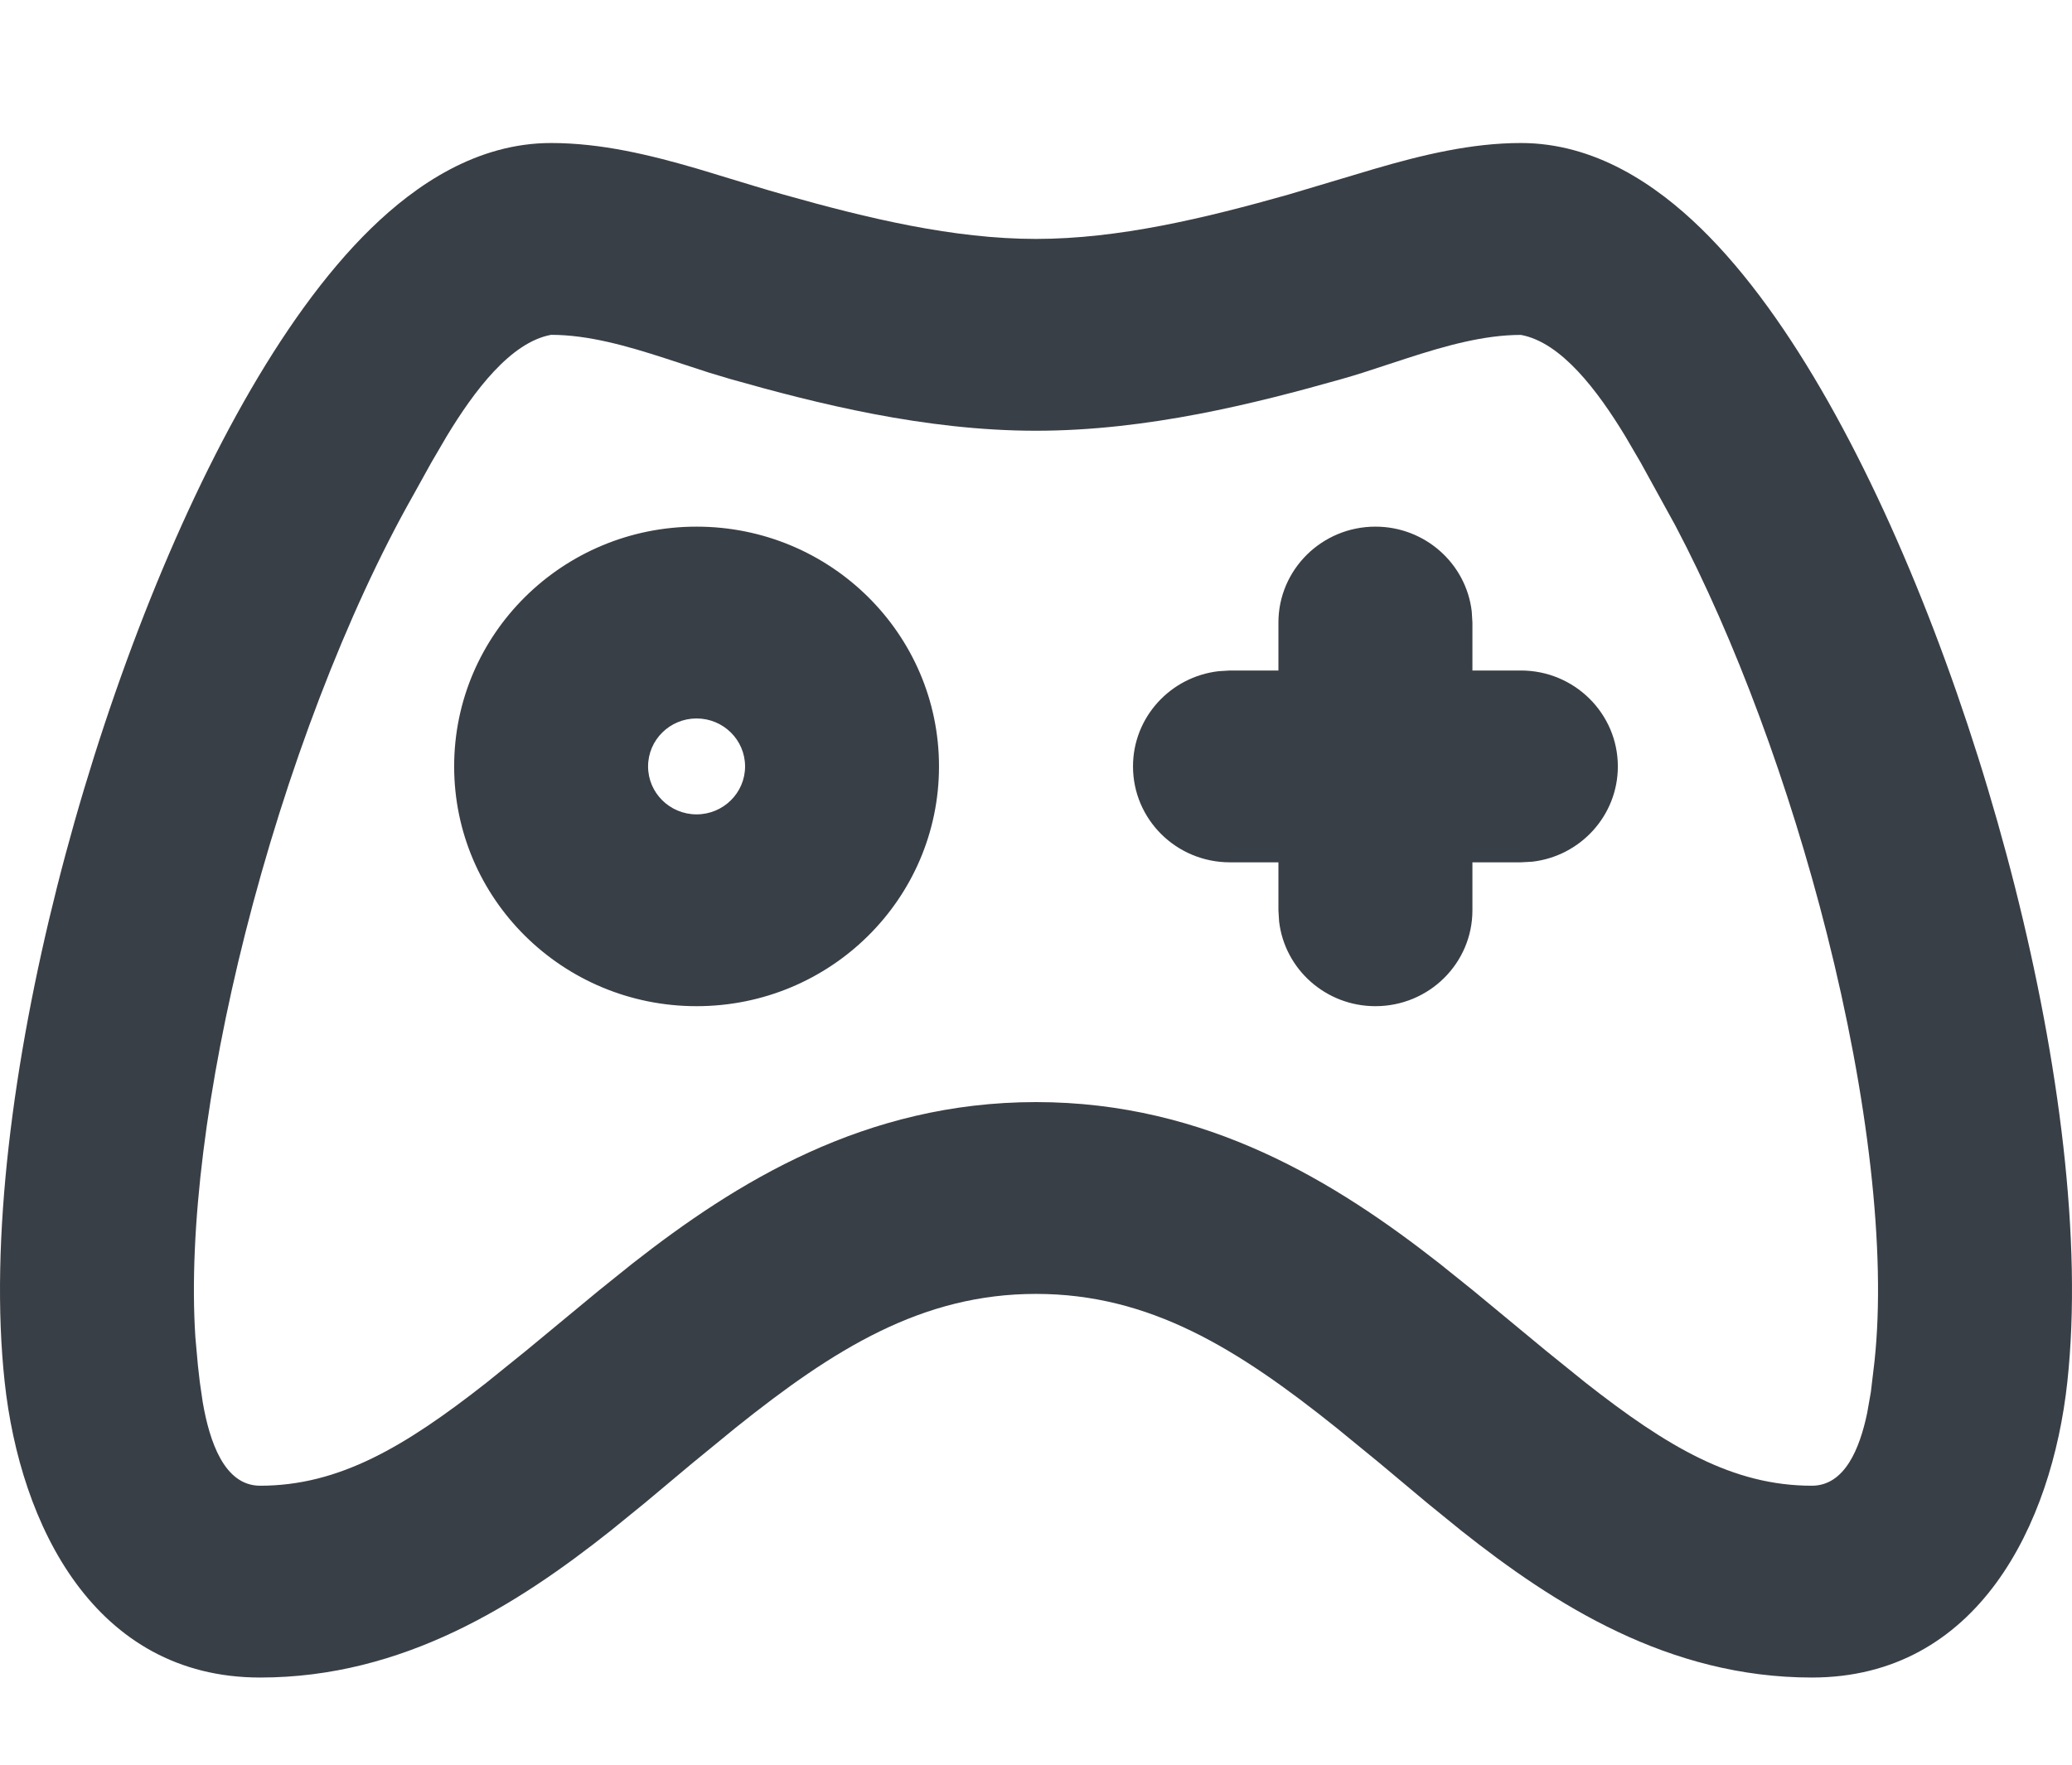 <svg width="27" height="23" viewBox="0 0 27 23" fill="none" xmlns="http://www.w3.org/2000/svg">
<path fill-rule="evenodd" clip-rule="evenodd" d="M19.819 1.864C20.783 1.864 21.58 2.407 22.164 2.976C22.772 3.568 23.329 4.363 23.824 5.238C24.819 6.997 25.684 9.293 26.257 11.561C26.826 13.813 27.14 16.164 26.939 18.013C26.738 19.869 25.772 21.864 23.61 21.864C21.744 21.864 20.258 20.914 19.042 19.95L18.599 19.59L17.978 19.07L17.416 18.61C16.129 17.579 14.984 16.864 13.5 16.864C12.016 16.864 10.871 17.579 9.584 18.61L9.022 19.07L8.401 19.59L7.958 19.95C6.742 20.914 5.256 21.864 3.39 21.864C1.228 21.864 0.262 19.869 0.061 18.013C-0.14 16.164 0.174 13.813 0.743 11.561C1.316 9.293 2.181 6.997 3.176 5.238C3.671 4.363 4.228 3.568 4.836 2.976C5.42 2.407 6.217 1.864 7.181 1.864C7.833 1.864 8.468 2.018 9.094 2.201L9.842 2.428C9.966 2.466 10.09 2.502 10.214 2.537C11.308 2.846 12.426 3.114 13.5 3.114C14.574 3.114 15.692 2.846 16.786 2.537L17.904 2.203C18.533 2.019 19.174 1.864 19.819 1.864ZM19.819 4.365C19.334 4.365 18.829 4.509 18.338 4.668L17.76 4.857C17.665 4.887 17.572 4.915 17.48 4.941C16.363 5.257 14.953 5.614 13.5 5.614C12.047 5.614 10.637 5.257 9.52 4.941L9.24 4.857L8.662 4.668C8.171 4.509 7.666 4.364 7.181 4.364C6.653 4.461 6.179 5.095 5.822 5.684L5.622 6.026L5.382 6.459C4.521 7.981 3.727 10.06 3.195 12.167C2.697 14.139 2.454 16.025 2.546 17.431L2.579 17.797L2.604 18.016L2.642 18.277C2.729 18.778 2.918 19.364 3.39 19.364C4.417 19.364 5.272 18.859 6.339 18.021L6.847 17.611L7.807 16.817L8.243 16.467C9.588 15.413 11.269 14.364 13.5 14.364C15.731 14.364 17.412 15.413 18.757 16.467L19.193 16.817L20.153 17.611L20.661 18.021C21.728 18.859 22.583 19.364 23.61 19.364C24.039 19.364 24.234 18.88 24.331 18.416L24.379 18.143L24.426 17.747C24.581 16.315 24.342 14.29 23.805 12.167C23.317 10.236 22.61 8.328 21.832 6.851L21.378 6.026L21.178 5.684C20.821 5.096 20.347 4.462 19.819 4.365ZM9.077 6.864C10.822 6.864 12.236 8.263 12.236 9.989C12.236 11.715 10.822 13.114 9.077 13.114C7.332 13.114 5.918 11.715 5.918 9.989C5.918 8.263 7.332 6.864 9.077 6.864ZM17.923 6.864C18.571 6.864 19.105 7.347 19.178 7.968L19.187 8.114V8.739H19.819C20.516 8.739 21.082 9.299 21.082 9.989C21.082 10.63 20.594 11.159 19.966 11.231L19.819 11.239H19.187V11.864C19.187 12.555 18.621 13.114 17.923 13.114C17.275 13.114 16.741 12.632 16.668 12.01L16.659 11.864V11.239H16.027C15.329 11.239 14.764 10.68 14.764 9.989C14.764 9.348 15.252 8.82 15.88 8.748L16.027 8.739H16.659V8.114C16.659 7.424 17.225 6.864 17.923 6.864ZM9.077 9.364C8.728 9.364 8.445 9.644 8.445 9.989C8.445 10.334 8.728 10.614 9.077 10.614C9.426 10.614 9.709 10.334 9.709 9.989C9.709 9.644 9.426 9.364 9.077 9.364Z" fill="#393F46"/>
</svg>
